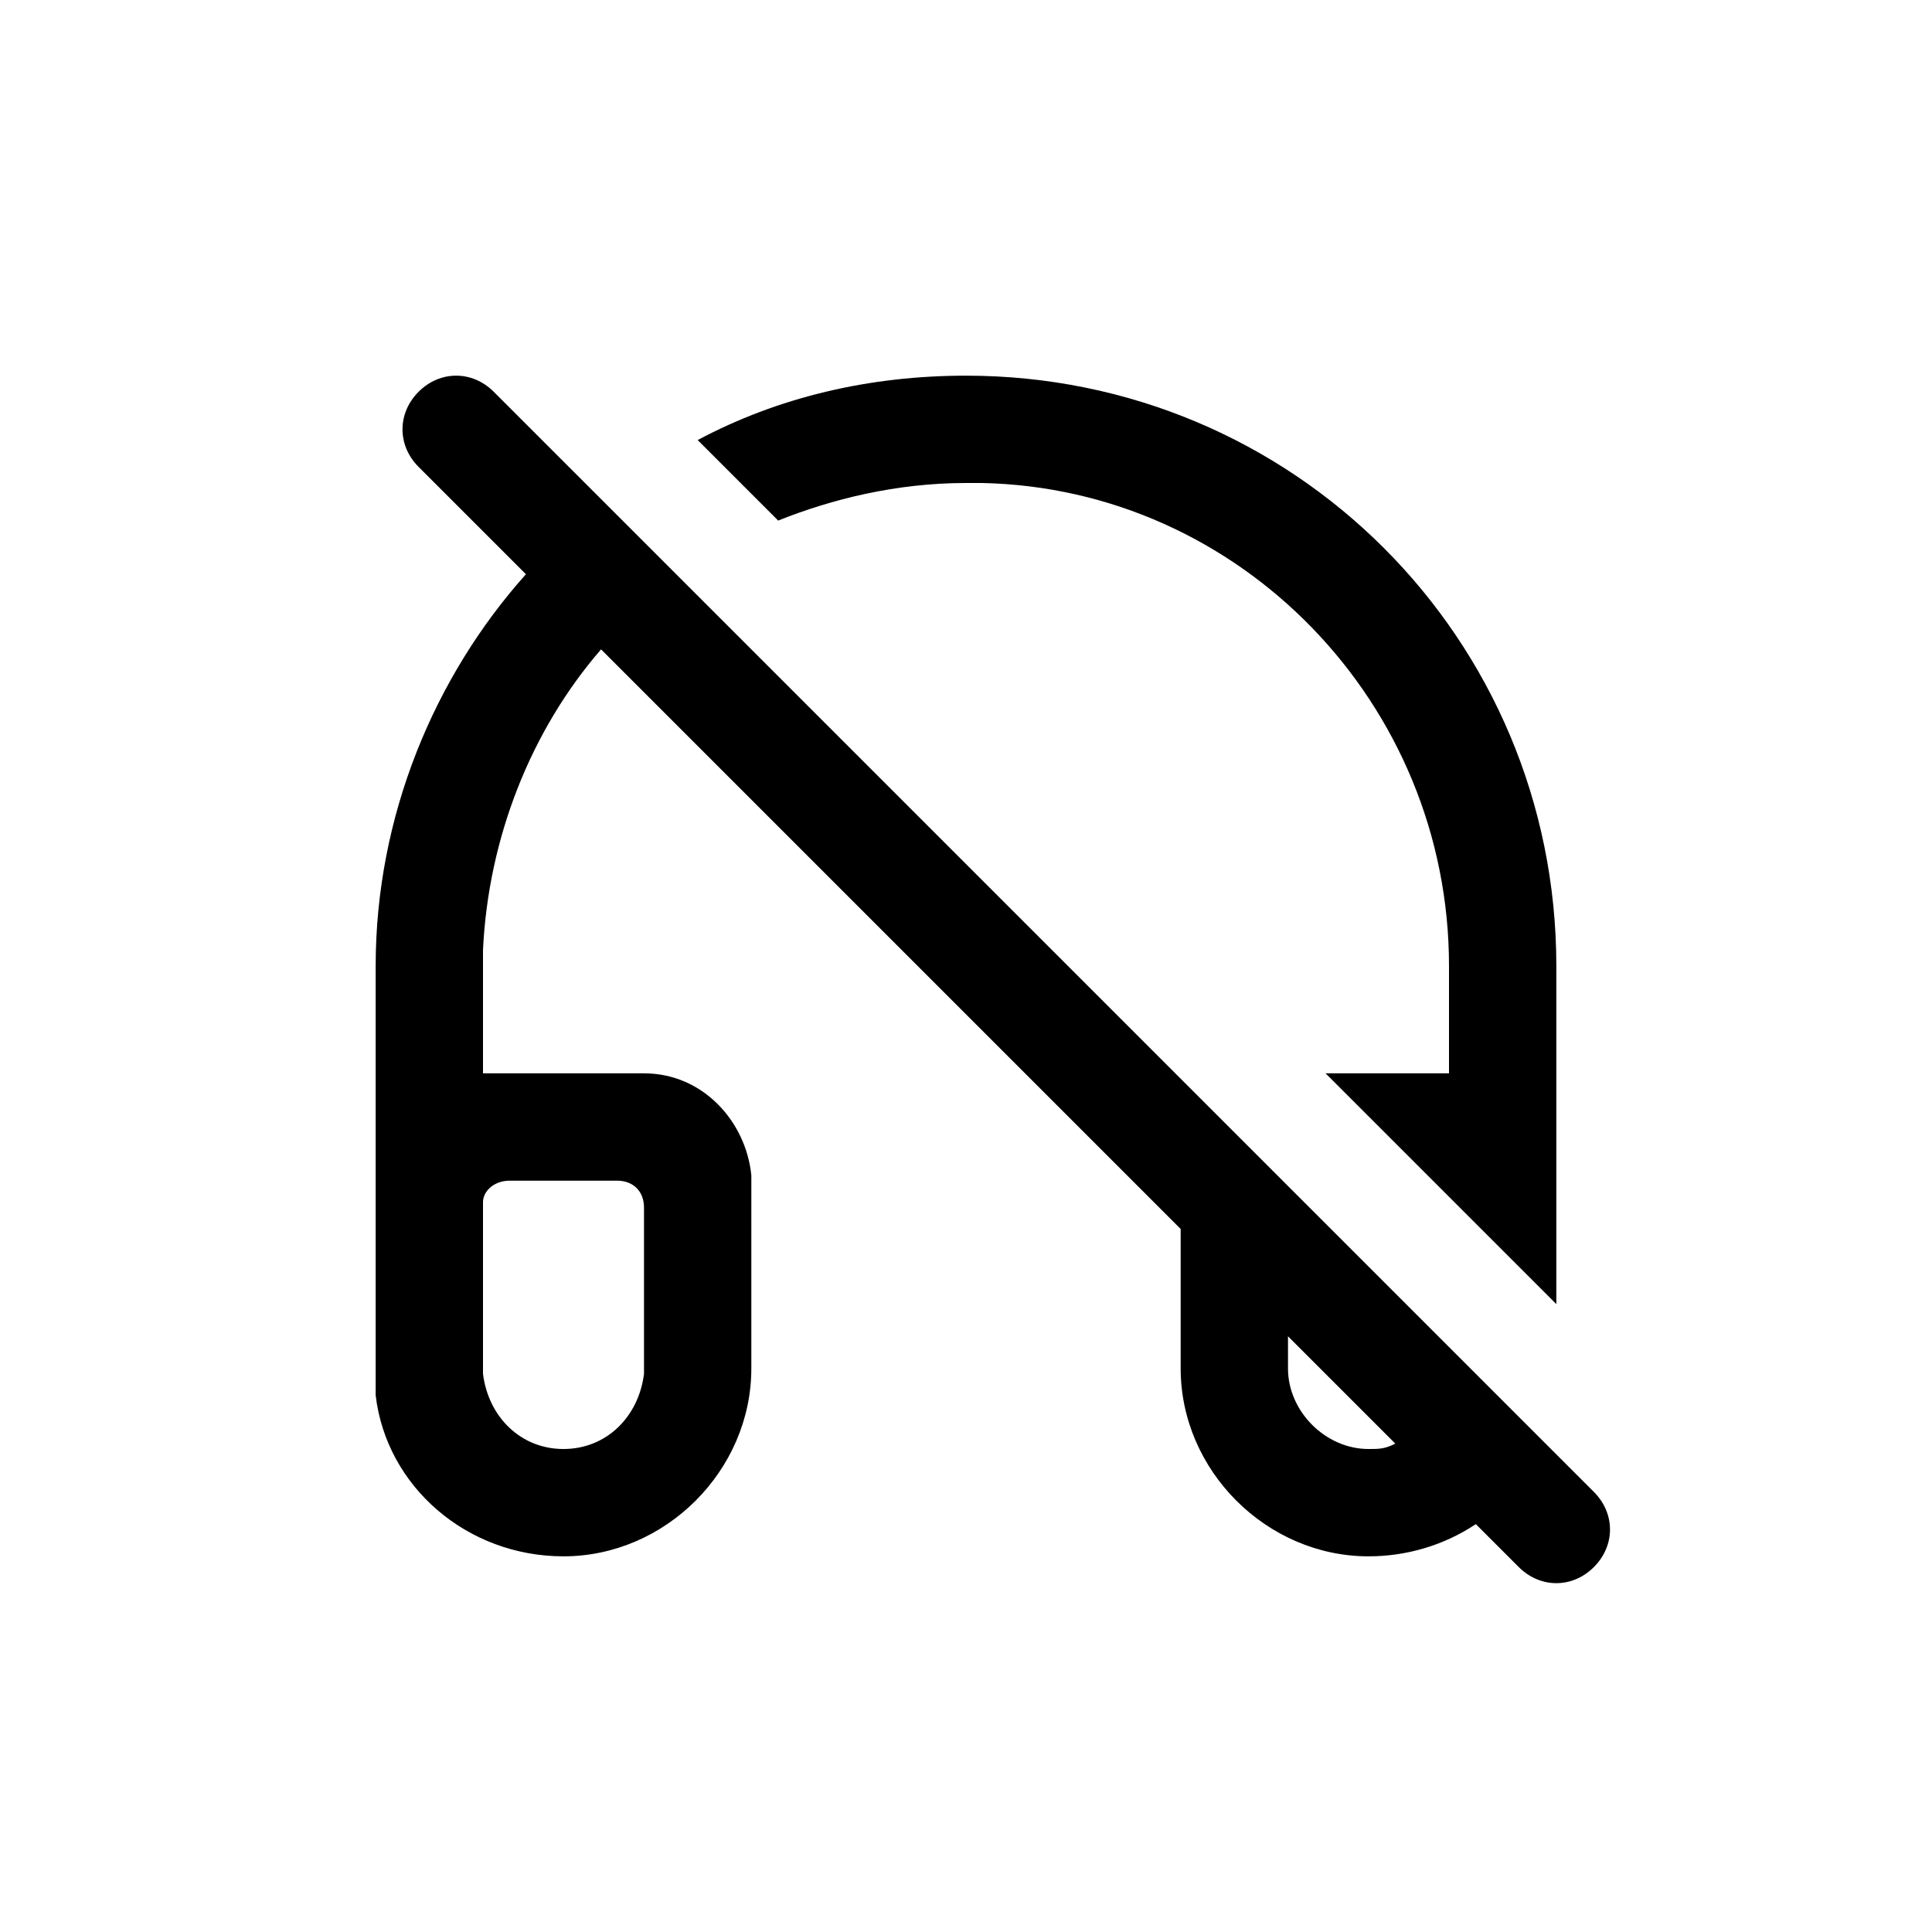 <?xml version="1.0" encoding="utf-8"?>
<!-- Generator: Adobe Illustrator 26.3.1, SVG Export Plug-In . SVG Version: 6.00 Build 0)  -->
<svg version="1.1" id="图层_1" xmlns="http://www.w3.org/2000/svg" xmlns:xlink="http://www.w3.org/1999/xlink" x="0px" y="0px"
	 viewBox="0 0 36 36" style="enable-background:new 0 0 36 36;" xml:space="preserve">
<g id="路径">
</g>
<g>
	<path d="M29.7,27.8l-1-1c0,0,0,0,0,0L27,25.1v0l-2.9-2.9c0,0,0,0,0,0l-1.6-1.6c0,0,0,0,0,0l-9.9-9.9c0,0,0,0,0,0l-1.4-1.4
		c0,0,0,0,0,0l-2-2c-0.4-0.4-1-0.4-1.4,0c0,0,0,0,0,0c-0.4,0.4-0.4,1,0,1.4l2,2C8.1,12.6,7,15.2,7,18v8l0,0c0.2,1.7,1.7,3,3.5,3
		c1.9,0,3.5-1.6,3.5-3.5V22l0-0.1c-0.1-1-0.9-1.9-2-1.9H9v-2l0-0.3c0.1-2.1,0.9-4.1,2.2-5.6L22,22.9v2.6c0,1.9,1.6,3.5,3.5,3.5
		c0.7,0,1.4-0.2,2-0.6l0.8,0.8c0.4,0.4,1,0.4,1.4,0c0,0,0,0,0,0C30.1,28.8,30.1,28.2,29.7,27.8z M9,22.4c0-0.2,0.2-0.4,0.5-0.4h2
		c0.3,0,0.5,0.2,0.5,0.5v3l0,0.1c-0.1,0.8-0.7,1.4-1.5,1.4S9.1,26.4,9,25.6l0-0.1L9,22.4L9,22.4z M25.5,27c-0.8,0-1.5-0.7-1.5-1.5
		v-0.6l2,2C25.8,27,25.7,27,25.5,27z"/>
	<path d="M18,9l0.3,0c4.8,0.1,8.7,4.1,8.7,9v2h-2.3l4.3,4.3V18c0-6.1-4.9-11-11-11c-1.8,0-3.5,0.4-5,1.2l1.5,1.5
		C15.5,9.3,16.7,9,18,9z"/>
</g>
</svg>
